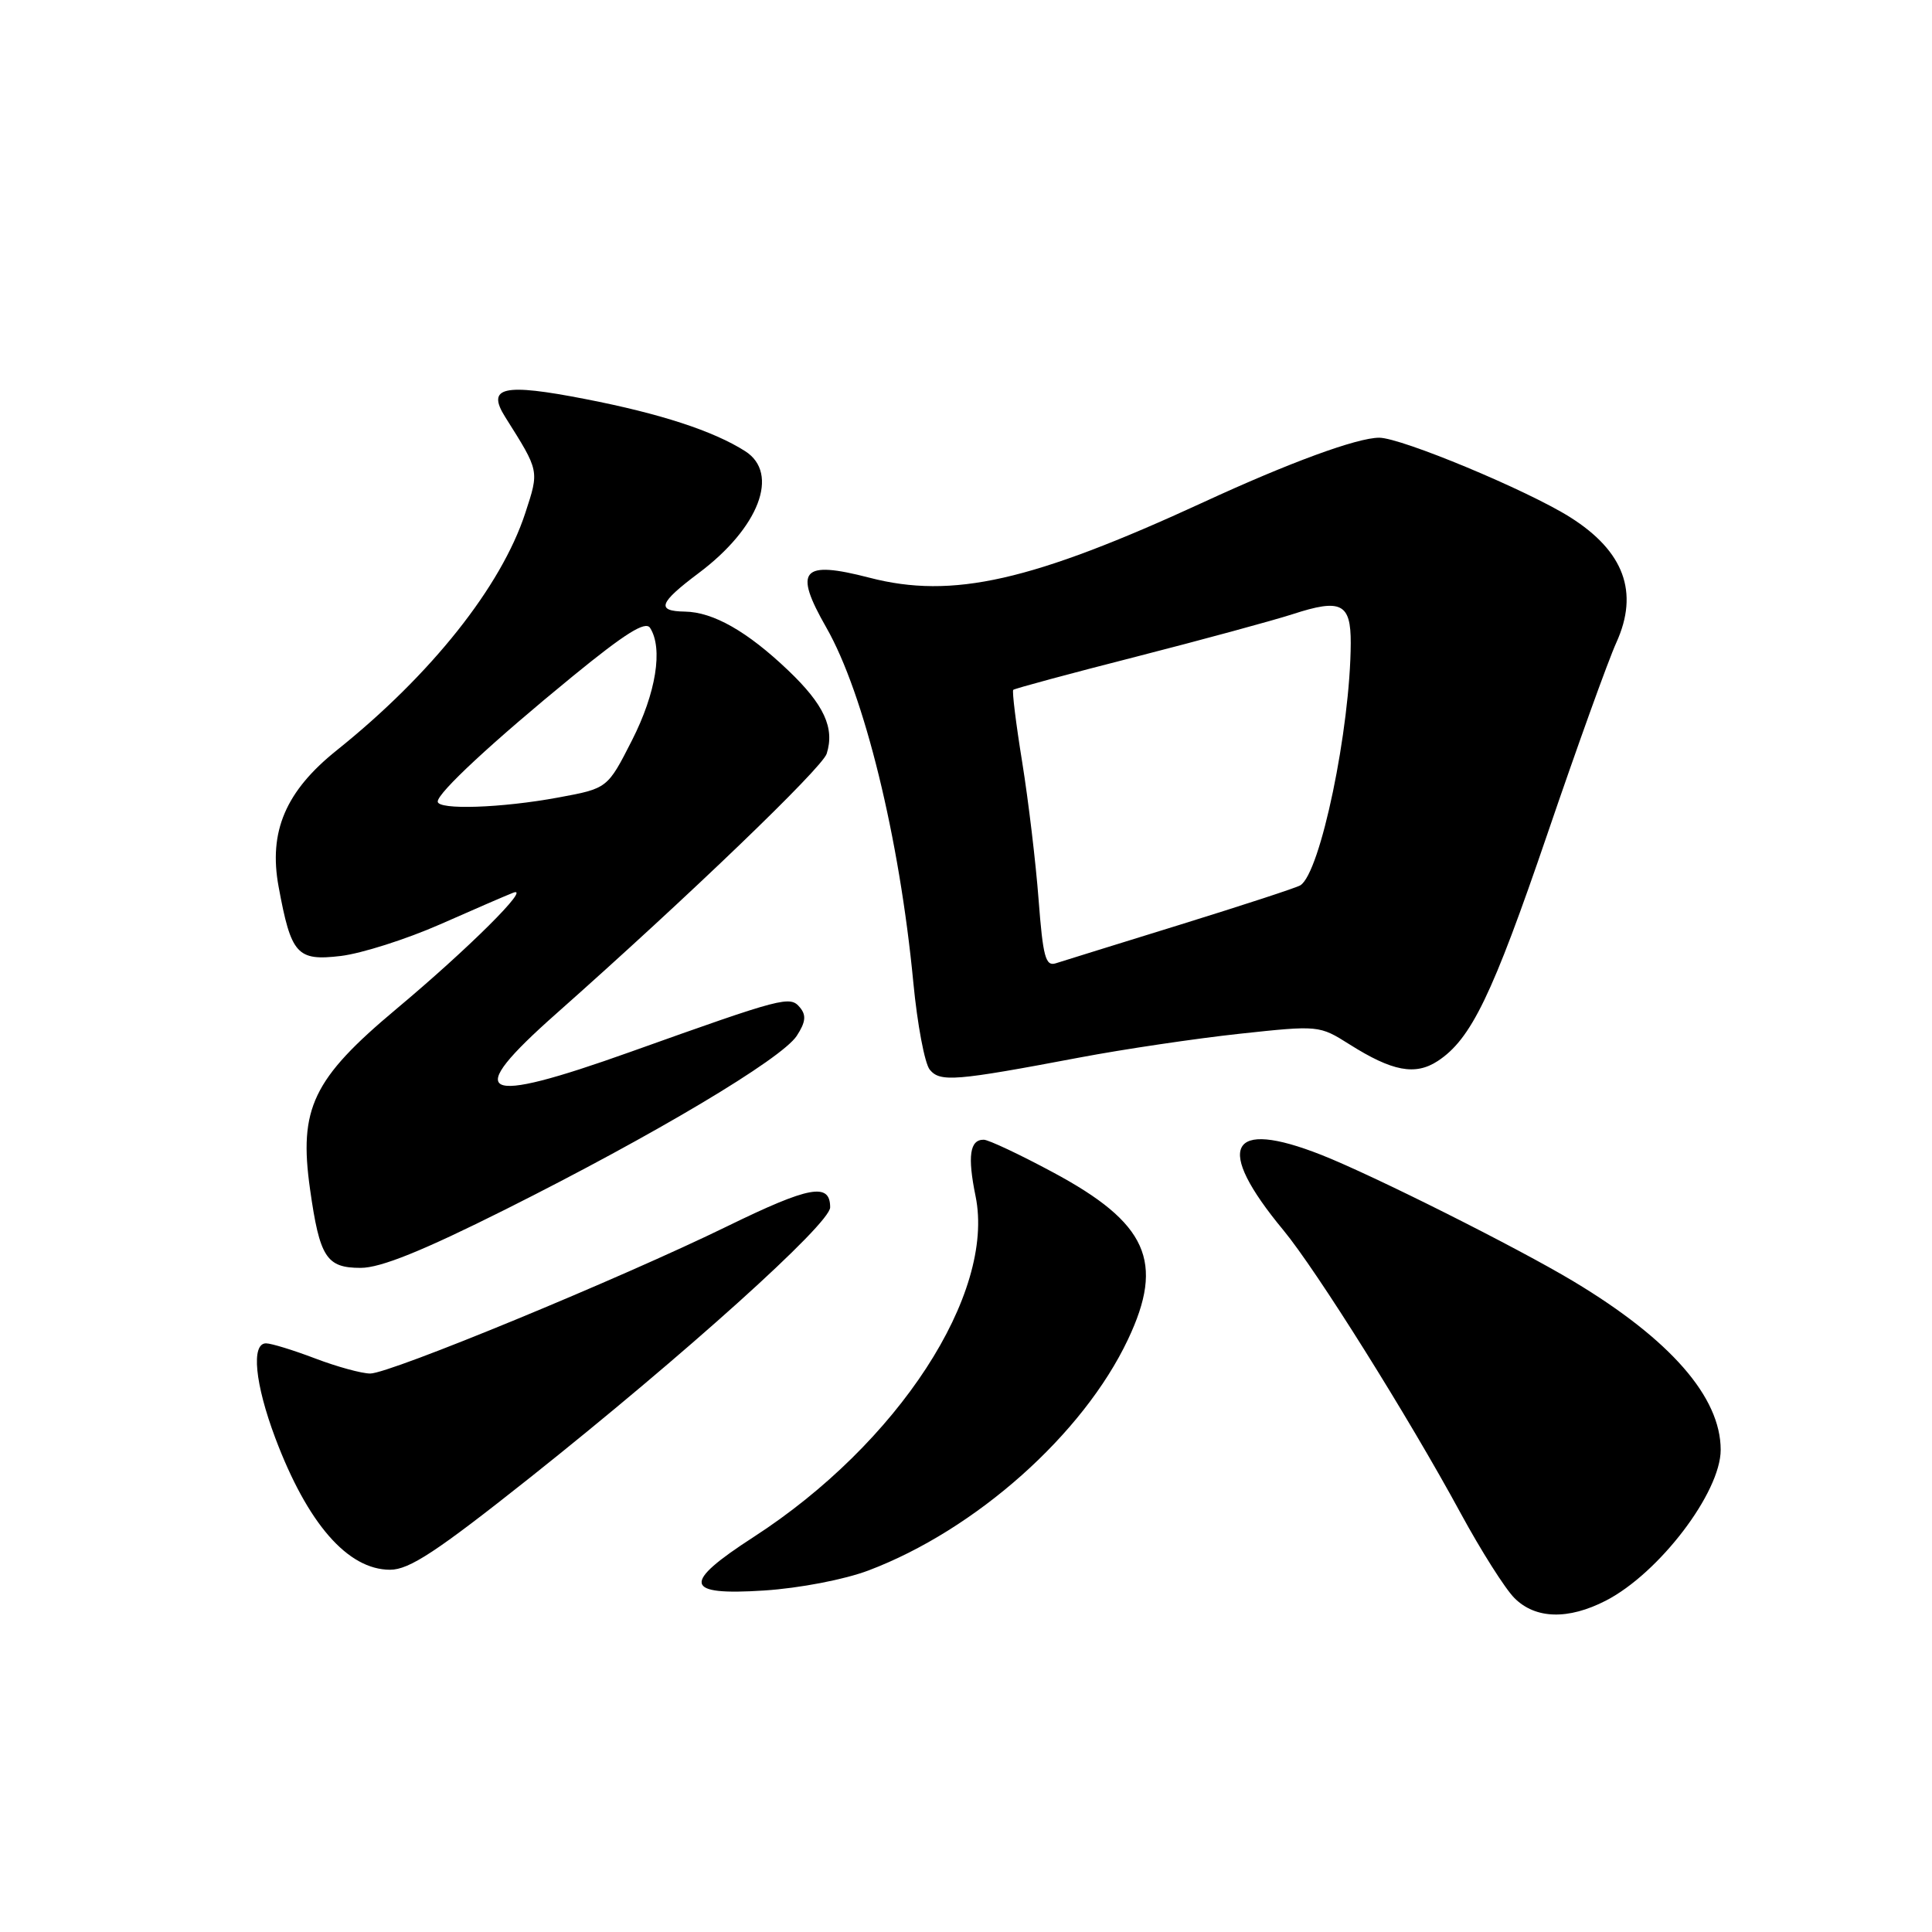 <?xml version="1.0" encoding="UTF-8" standalone="no"?>
<!DOCTYPE svg PUBLIC "-//W3C//DTD SVG 1.1//EN" "http://www.w3.org/Graphics/SVG/1.1/DTD/svg11.dtd" >
<svg xmlns="http://www.w3.org/2000/svg" xmlns:xlink="http://www.w3.org/1999/xlink" version="1.1" viewBox="0 0 256 256">
 <g >
 <path fill="currentColor"
d=" M 212.79 212.09 C 219.85 208.45 228.00 197.75 228.00 192.11 C 228.00 185.12 221.33 177.49 208.50 169.79 C 201.02 165.30 181.96 155.74 175.09 153.03 C 162.78 148.18 160.88 151.93 170.05 163.00 C 174.44 168.31 186.63 187.76 193.54 200.50 C 196.23 205.45 199.43 210.51 200.67 211.75 C 203.45 214.54 207.80 214.66 212.79 212.09 Z  M 115.09 208.09 C 129.30 202.71 143.52 190.05 149.46 177.49 C 154.35 167.17 152.04 162.04 139.49 155.32 C 135.10 152.96 130.99 151.03 130.36 151.02 C 128.50 150.99 128.18 153.20 129.27 158.51 C 131.91 171.44 118.99 191.28 99.86 203.66 C 90.30 209.84 90.61 211.44 101.25 210.75 C 105.97 210.44 111.89 209.30 115.09 208.09 Z  M 70.18 195.83 C 90.75 179.48 110.00 162.16 110.00 159.98 C 110.00 156.66 107.26 157.17 96.38 162.48 C 82.20 169.41 51.67 182.00 49.06 182.00 C 47.94 182.00 44.65 181.10 41.76 180.00 C 38.87 178.90 35.94 178.00 35.25 178.00 C 33.25 178.00 33.78 183.37 36.48 190.55 C 40.74 201.86 46.07 207.99 51.68 208.00 C 54.23 208.00 57.83 205.63 70.18 195.83 Z  M 67.01 160.24 C 86.75 150.35 103.55 140.33 105.57 137.26 C 106.75 135.45 106.86 134.53 106.00 133.50 C 104.68 131.91 103.88 132.12 83.54 139.38 C 63.44 146.55 61.20 145.39 73.70 134.32 C 91.18 118.83 108.94 101.76 109.54 99.87 C 110.62 96.46 109.20 93.37 104.45 88.84 C 99.03 83.67 94.51 81.10 90.75 81.04 C 86.91 80.98 87.30 79.90 92.56 75.95 C 100.58 69.95 103.34 62.73 98.75 59.79 C 94.53 57.10 87.51 54.81 77.58 52.88 C 66.67 50.75 64.42 51.26 66.95 55.27 C 71.50 62.49 71.46 62.30 69.60 67.99 C 66.41 77.73 57.13 89.40 44.63 99.41 C 37.85 104.83 35.56 110.19 36.92 117.51 C 38.58 126.50 39.35 127.36 45.17 126.67 C 47.90 126.34 53.82 124.46 58.32 122.48 C 62.82 120.49 67.17 118.61 68.00 118.29 C 70.50 117.32 62.05 125.72 52.50 133.71 C 41.45 142.96 39.57 146.88 41.08 157.56 C 42.36 166.62 43.25 168.00 47.79 168.00 C 50.44 168.00 55.99 165.76 67.01 160.24 Z  M 143.09 140.12 C 148.91 139.02 158.43 137.61 164.24 136.98 C 174.73 135.85 174.82 135.86 178.81 138.38 C 184.49 141.97 187.53 142.54 190.51 140.59 C 194.94 137.68 197.73 131.90 205.04 110.50 C 208.98 98.95 213.09 87.53 214.18 85.13 C 217.20 78.47 215.19 73.04 208.06 68.54 C 202.39 64.96 185.67 58.00 182.75 58.00 C 179.83 58.00 170.85 61.29 159.50 66.53 C 136.74 77.02 126.21 79.41 115.21 76.55 C 106.21 74.22 105.11 75.49 109.49 83.15 C 114.51 91.94 119.19 111.02 121.02 130.18 C 121.55 135.73 122.53 140.93 123.20 141.74 C 124.58 143.41 126.54 143.25 143.09 140.12 Z  M 58.00 106.21 C 58.00 105.04 65.26 98.30 75.91 89.59 C 82.85 83.92 85.53 82.24 86.14 83.20 C 87.88 85.93 86.93 91.82 83.75 98.08 C 80.50 104.47 80.50 104.47 74.00 105.67 C 66.46 107.07 58.00 107.35 58.00 106.21 Z  M 137.62 119.22 C 137.25 114.31 136.27 106.11 135.45 101.01 C 134.62 95.90 134.09 91.58 134.26 91.41 C 134.43 91.24 141.75 89.26 150.53 87.02 C 159.31 84.77 168.65 82.23 171.29 81.38 C 177.70 79.29 179.00 79.94 178.98 85.22 C 178.93 96.58 174.96 115.67 172.30 117.31 C 171.81 117.62 164.67 119.95 156.45 122.50 C 148.23 125.04 140.78 127.36 139.90 127.64 C 138.54 128.08 138.20 126.79 137.62 119.22 Z "/>
</g>
</svg>